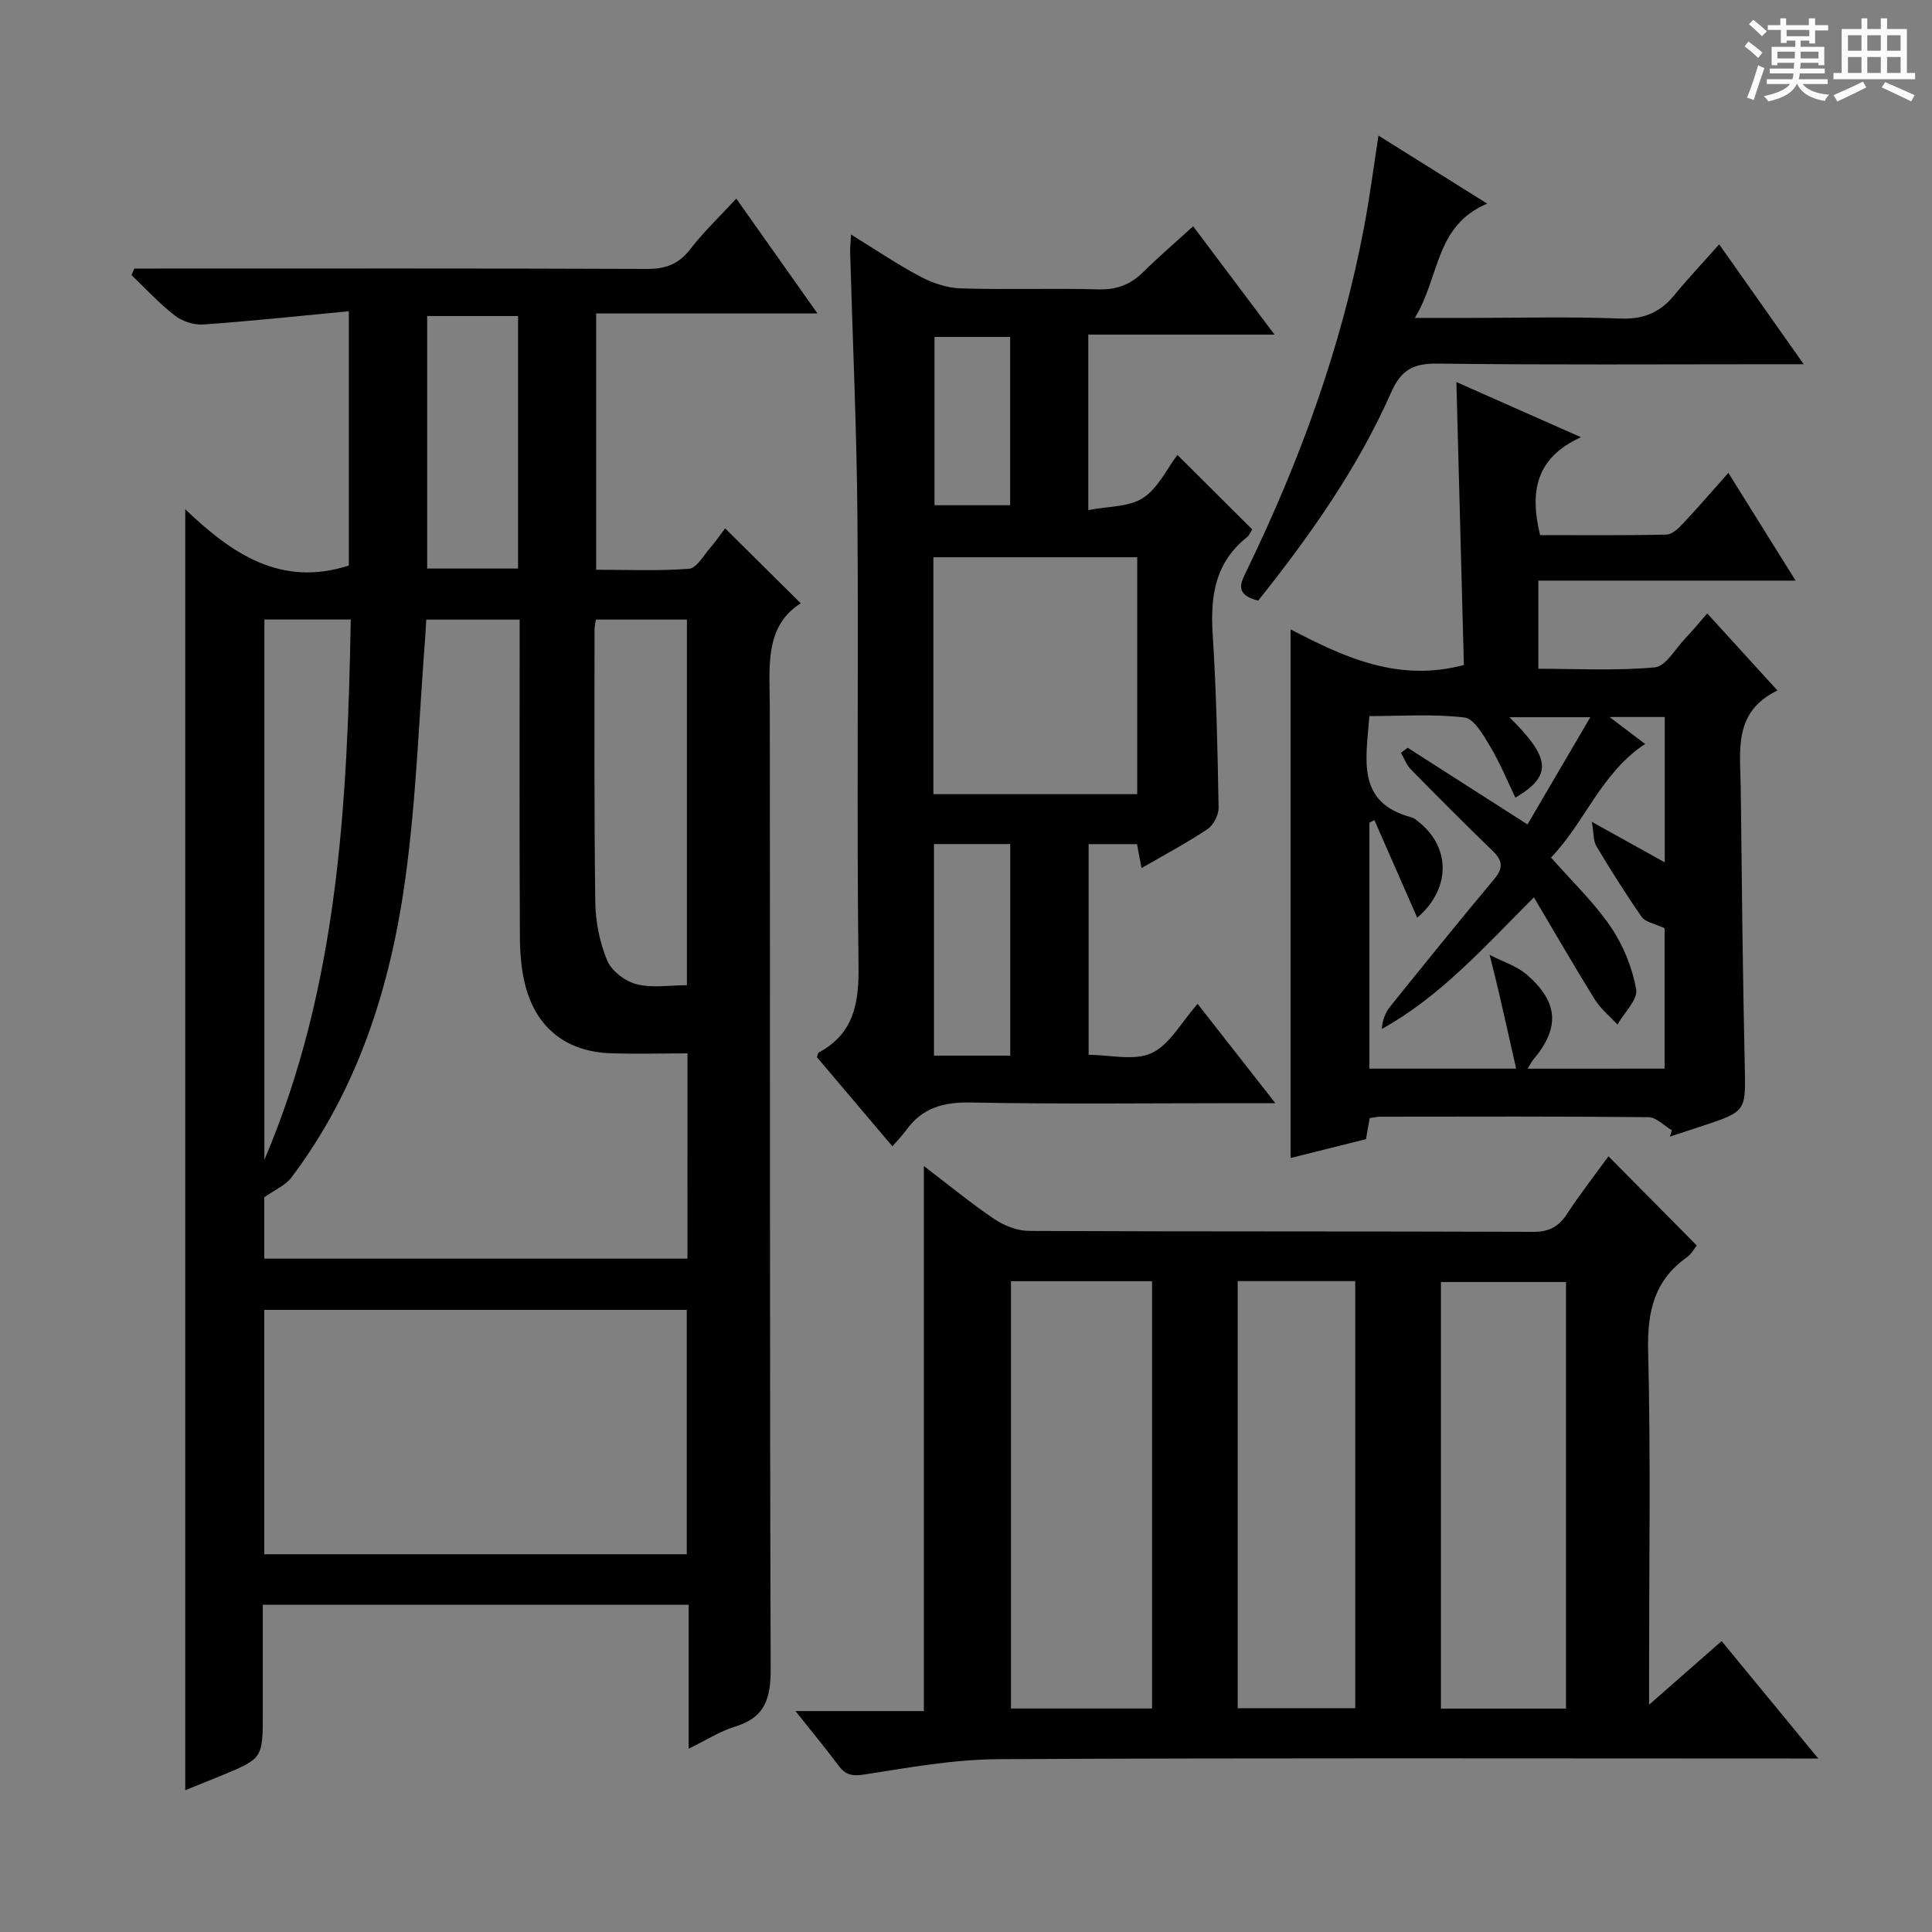 <svg enable-background="new 0 0 400 400" viewBox="0 0 400 400" xmlns="http://www.w3.org/2000/svg"><rect x="0" y="0" width="400" height="400" fill="#808080" stroke="none"/><path d="m361.2 9.6.8-1c.9.7 1.9 1.4 2.9 2.3l-.9 1.1c-1-1-2-1.8-2.8-2.4zm.5 10.6c.9-2.1 1.6-4.3 2.3-6.7.4.2.8.4 1.3.6-.7 2.1-1.5 4.3-2.2 6.6zm.4-15.2.9-.9c1 .8 2 1.6 2.8 2.4l-1 1c-.9-.9-1.8-1.7-2.7-2.5zm12.5-1.2h1.2v1.4h2.7v1.1h-2.7v2.7h-1.2v-.6h-1.8v1.3h4.9v3.8h-1.2v-.5h-3.7c0 .4-.1.9-.1 1.2h5.1v1h-5.2c0 .5-.1.9-.2 1.2h6v1h-5.2c1.1 1.3 2.9 2 5.5 2.2-.4.4-.7.8-.9 1.3-2.9-.5-4.8-1.6-5.7-3.5h-.1c-.8 1.7-2.7 2.9-5.9 3.6-.2-.4-.6-.8-.9-1.1 2.8-.6 4.6-1.4 5.4-2.5h-4.8v-1h5.3c.1-.3.2-.7.2-1.2h-4.9v-1h5c0-.4 0-.8.1-1.2h-3.5v.5h-1.2v-3.8h4.9v-1.3h-1.8v.5h-1.2v-2.7h-2.7v-1h2.6v-1.4h1.2v1.4h4.7v-1.4zm-6.6 8.3h3.6c0-.4 0-.9 0-1.4h-3.6zm1.9-4.6h4.7v-1.3h-4.7zm6.6 3.2h-3.7v1.4h3.7z" fill="#fafbfa"/><path d="m385.3 3.8h1.3v2.2h2.8v-2.2h1.3v2.2h4.1v9.1h1.7v1.3h-16.9v-1.3h1.7v-9.1h4.1v-2.2zm.4 13.1.7 1.2c-1.8.9-3.8 1.9-6 2.9-.2-.4-.5-.8-.8-1.3 2.3-1 4.3-1.9 6.1-2.8zm-3.1-6.4h2.8v-3.2h-2.8zm0 4.6h2.8v-3.3h-2.8zm4-4.6h2.8v-3.2h-2.8zm0 4.6h2.8v-3.3h-2.8zm3.7 1.9c2.1.9 4.1 1.8 6.1 2.7l-.7 1.3c-2.2-1.1-4.2-2-6.1-2.9zm3.2-9.7h-2.8v3.2h2.8zm-2.8 7.8h2.8v-3.3h-2.8z" fill="#fafbfa"/><g fill="#010000"><path d="m152.44 41.12c5.55 7.85 10.91 15.44 16.81 23.78-15.55 0-30.51 0-45.82 0v53.06c6.38 0 12.82.28 19.21-.2 1.56-.12 3-2.7 4.35-4.27 1.3-1.5 2.41-3.15 3.14-4.1 5.11 5.06 10.2 10.11 15.66 15.52-7.63 4.8-6.42 13.32-6.41 21.66.08 66.31-.04 132.63.18 198.94.02 6.08-1.13 10.06-7.33 11.95-3.1.94-5.92 2.78-9.65 4.59 0-10.41 0-20 0-29.81-29.5 0-58.44 0-88.17 0v22.29c0 9.55 0 9.55-8.64 13.11-2.43 1-4.87 1.98-7.42 3.01 0-88.34 0-176.27 0-265.21 9.62 9.17 19.74 16.19 33.87 11.65 0-16.76 0-34.13 0-52.65-10.34.98-20.2 2.04-30.09 2.74-1.94.14-4.36-.63-5.91-1.83-3.23-2.5-6.02-5.56-8.99-8.39.19-.45.39-.91.58-1.36h5.17c33.66 0 67.31-.06 100.97.08 3.84.02 6.53-.97 8.92-4.05 2.84-3.66 6.22-6.88 9.57-10.51zm-10.1 176.97c-5.7 0-10.85.16-16-.03-8.94-.33-15.14-5.08-17.48-13.66-.9-3.31-1.2-6.87-1.22-10.32-.11-20.16-.05-40.33-.05-60.5 0-1.76 0-3.53 0-5.3-6.86 0-12.96 0-19.34 0-.07 1.22-.11 2.18-.18 3.15-1.32 16.89-1.85 33.88-4.17 50.63-3.08 22.24-9.77 43.45-23.57 61.73-1.24 1.64-3.45 2.56-5.62 4.1v12.7h87.62c.01-14.14.01-27.91.01-42.5zm-.15 103.7c0-17.12 0-33.82 0-50.59-29.32 0-58.25 0-87.48 0v50.59zm-69.57-193.53c-6.47 0-12.07 0-17.88 0v111.87c15.22-35.77 17.19-73.51 17.88-111.87zm50.75.01c-.12.87-.28 1.5-.28 2.12.01 18.81-.1 37.61.16 56.42.06 4.06.91 8.34 2.47 12.07.9 2.16 3.72 4.28 6.07 4.89 3.23.83 6.83.21 10.43.21 0-25.64 0-50.67 0-75.71-6.48 0-12.57 0-18.85 0zm-34.93-62.84v52.28h18.82c0-17.54 0-34.78 0-52.28-6.41 0-12.49 0-18.82 0z"/><path d="m333.02 239.4c6.36 6.42 12.21 12.33 18.28 18.46-.55.68-1.1 1.77-1.97 2.39-6.82 4.79-8.3 11.27-8.1 19.4.55 22.15.19 44.32.19 66.48v6.82c5.59-4.91 10.22-8.97 15.02-13.18 6.53 7.93 12.87 15.63 20.01 24.31-2.49 0-4.16 0-5.84 0-54.65 0-109.3-.15-163.95.14-9.22.05-18.47 1.73-27.63 3.16-2.55.4-3.94.15-5.41-1.82-2.68-3.6-5.56-7.06-8.93-11.3h26.59c0-37.76 0-74.89 0-112.84 5.12 3.9 9.69 7.67 14.58 10.97 2.04 1.37 4.75 2.44 7.17 2.46 34.82.16 69.65.05 104.47.19 3.28.01 5.2-1.11 6.92-3.69 2.63-4.02 5.59-7.82 8.6-11.95zm-123.71 114.33h29.21c0-29.6 0-58.94 0-88.47-9.86 0-19.41 0-29.21 0zm114.91.02c0-29.78 0-59.12 0-88.32-8.92 0-17.46 0-25.89 0v88.32zm-67.97-88.51v88.43h24.34c0-29.67 0-59.01 0-88.43-8.26 0-16.18 0-24.34 0z"/><path d="m346.14 234c-1.62-.94-3.23-2.69-4.85-2.7-18.49-.19-36.99-.12-55.48-.1-.64 0-1.29.16-2.23.29-.26 1.46-.5 2.86-.77 4.36-5.27 1.32-10.41 2.6-15.61 3.9 0-36.36 0-72.48 0-109.45 11.2 5.85 22.36 10.99 35.88 7.38-.51-19.23-1.02-38.64-1.55-58.58 8.23 3.64 16.43 7.28 25.79 11.42-9.53 4.33-10.59 11.46-8.46 20.27 8.63 0 17.41.09 26.19-.11 1.2-.03 2.54-1.37 3.5-2.4 3.05-3.24 5.95-6.63 9.29-10.38 4.61 7.39 8.96 14.37 13.92 22.31-18.28 0-35.6 0-53.26 0v18.25c7.98 0 16.1.45 24.11-.29 2.27-.21 4.26-3.85 6.31-6 1.49-1.56 2.86-3.24 4.54-5.17 4.7 5.15 9.32 10.23 14.54 15.96-9.22 4.44-7.69 12.52-7.6 20.09.22 19.14.4 38.28.83 57.41.21 9.63.44 9.62-8.96 12.72-2.18.72-4.36 1.43-6.54 2.15.15-.43.28-.88.41-1.33zm-1.5-12.75c0-10.37 0-20.39 0-29.07-2.15-1.01-4-1.28-4.73-2.32-3.32-4.76-6.41-9.68-9.39-14.66-.65-1.08-.53-2.63-.95-5.05 5.82 3.23 10.38 5.77 15.1 8.39 0-10.27 0-20.04 0-30.09-3.63 0-6.99 0-11.43 0 3.03 2.3 5.28 4 7.36 5.58-9.13 6.03-12.42 16.2-19.48 23.51 4.39 5 8.92 9.29 12.35 14.33 2.59 3.8 4.47 8.44 5.28 12.95.38 2.13-2.48 4.85-3.88 7.3-1.58-1.72-3.48-3.25-4.69-5.2-4.24-6.83-8.25-13.8-12.6-21.14-10.38 10.38-19.36 20.54-31.49 27.25.14-1.91.76-3.43 1.75-4.66 7.1-8.81 14.19-17.62 21.47-26.29 1.92-2.29 1.87-3.84-.22-5.86-5.74-5.56-11.38-11.21-16.97-16.91-.91-.93-1.39-2.29-2.07-3.45.47-.35.93-.69 1.4-1.04 8.04 5.14 16.08 10.29 24.8 15.87 4.35-7.42 8.54-14.56 13.01-22.2-6.33 0-11.39 0-16.75 0 8.58 8.48 8.93 12.09 1.24 16.66-1.72-3.56-3.19-7.21-5.2-10.55-1.4-2.34-3.33-5.81-5.36-6.05-6.49-.78-13.13-.29-19.67-.29-.7 9.05-2.76 17.92 8.73 20.97.61.16 1.14.67 1.66 1.09 6.52 5.34 6.37 13.83-.49 19.68-2.96-6.75-5.92-13.48-8.87-20.21-.34.18-.68.37-1.03.55v50.91h30.38c-1.28-5.68-2.42-10.77-3.59-15.85-.6-2.58-1.26-5.13-1.9-7.7 2.6 1.35 5.58 2.25 7.73 4.12 6.59 5.72 6.82 11.05 1.29 17.59-.37.43-.61.97-1.14 1.85 9.79-.01 19.01-.01 28.35-.01z"/><path d="m176.2 48.56c5.12 3.15 9.63 6.22 14.43 8.75 2.52 1.33 5.51 2.32 8.32 2.4 9.48.29 18.99-.07 28.48.2 3.81.11 6.67-1.01 9.31-3.63 3.16-3.13 6.56-6.03 10.29-9.43 5.57 7.41 10.81 14.38 16.85 22.43-13.56 0-26.02 0-38.56 0v36.33c4.13-.82 8.43-.61 11.34-2.52 3.13-2.05 4.96-6.07 7.11-8.9 5.24 5.22 10.26 10.21 15.48 15.41-.23.35-.53 1.19-1.13 1.67-6.56 5.22-7.55 12.18-7.05 20.04.77 11.94 1.01 23.92 1.23 35.89.03 1.51-1.06 3.63-2.3 4.46-4.25 2.85-8.8 5.25-13.66 8.07-.35-1.86-.61-3.23-.94-4.96-3.21 0-6.44 0-10.01 0v43.62c4.41 0 9.42 1.31 13.04-.36 3.74-1.73 6.13-6.36 9.52-10.19 5.61 7.17 10.44 13.34 16.1 20.56-3.12 0-4.87 0-6.63 0-18.82 0-37.65.23-56.46-.14-5.66-.11-10.03 1.12-13.34 5.72-.78 1.08-1.73 2.03-2.86 3.35-5.45-6.43-10.56-12.47-15.63-18.45.18-.45.21-.87.41-.98 7.27-3.94 8.31-10.22 8.21-17.95-.4-30.98.02-61.96-.23-92.94-.15-18.28-.99-36.56-1.51-54.84-.02-.94.1-1.89.19-3.61zm17.05 115.86h42.2c0-16.65 0-32.89 0-49.05-14.28 0-28.18 0-42.2 0zm.12 10.33v43.81h15.79c0-14.74 0-29.26 0-43.81-5.54 0-10.62 0-15.79 0zm.11-104.99v34.84h15.66c0-11.84 0-23.35 0-34.84-5.55 0-10.64 0-15.66 0z"/><path d="m260.5 124.36c-5.01-1.28-3.61-3.7-2.37-6.26 10.99-22.65 19.55-46.14 24.26-70.93 1.17-6.16 1.97-12.4 3.01-19.1 7.37 4.61 14.59 9.14 22.51 14.09-10.85 4.57-9.77 15.13-14.98 23.66h11.51c10.33 0 20.66-.28 30.98.13 4.82.19 8.26-1.22 11.22-4.83 2.83-3.46 5.92-6.72 9.3-10.53 6.1 8.65 11.42 16.19 17.5 24.82-2.93 0-4.65 0-6.38 0-23.15 0-46.31.16-69.45-.13-4.99-.06-7.53 1.28-9.61 6.01-6.95 15.75-16.87 29.7-27.5 43.07z"/></g></svg>